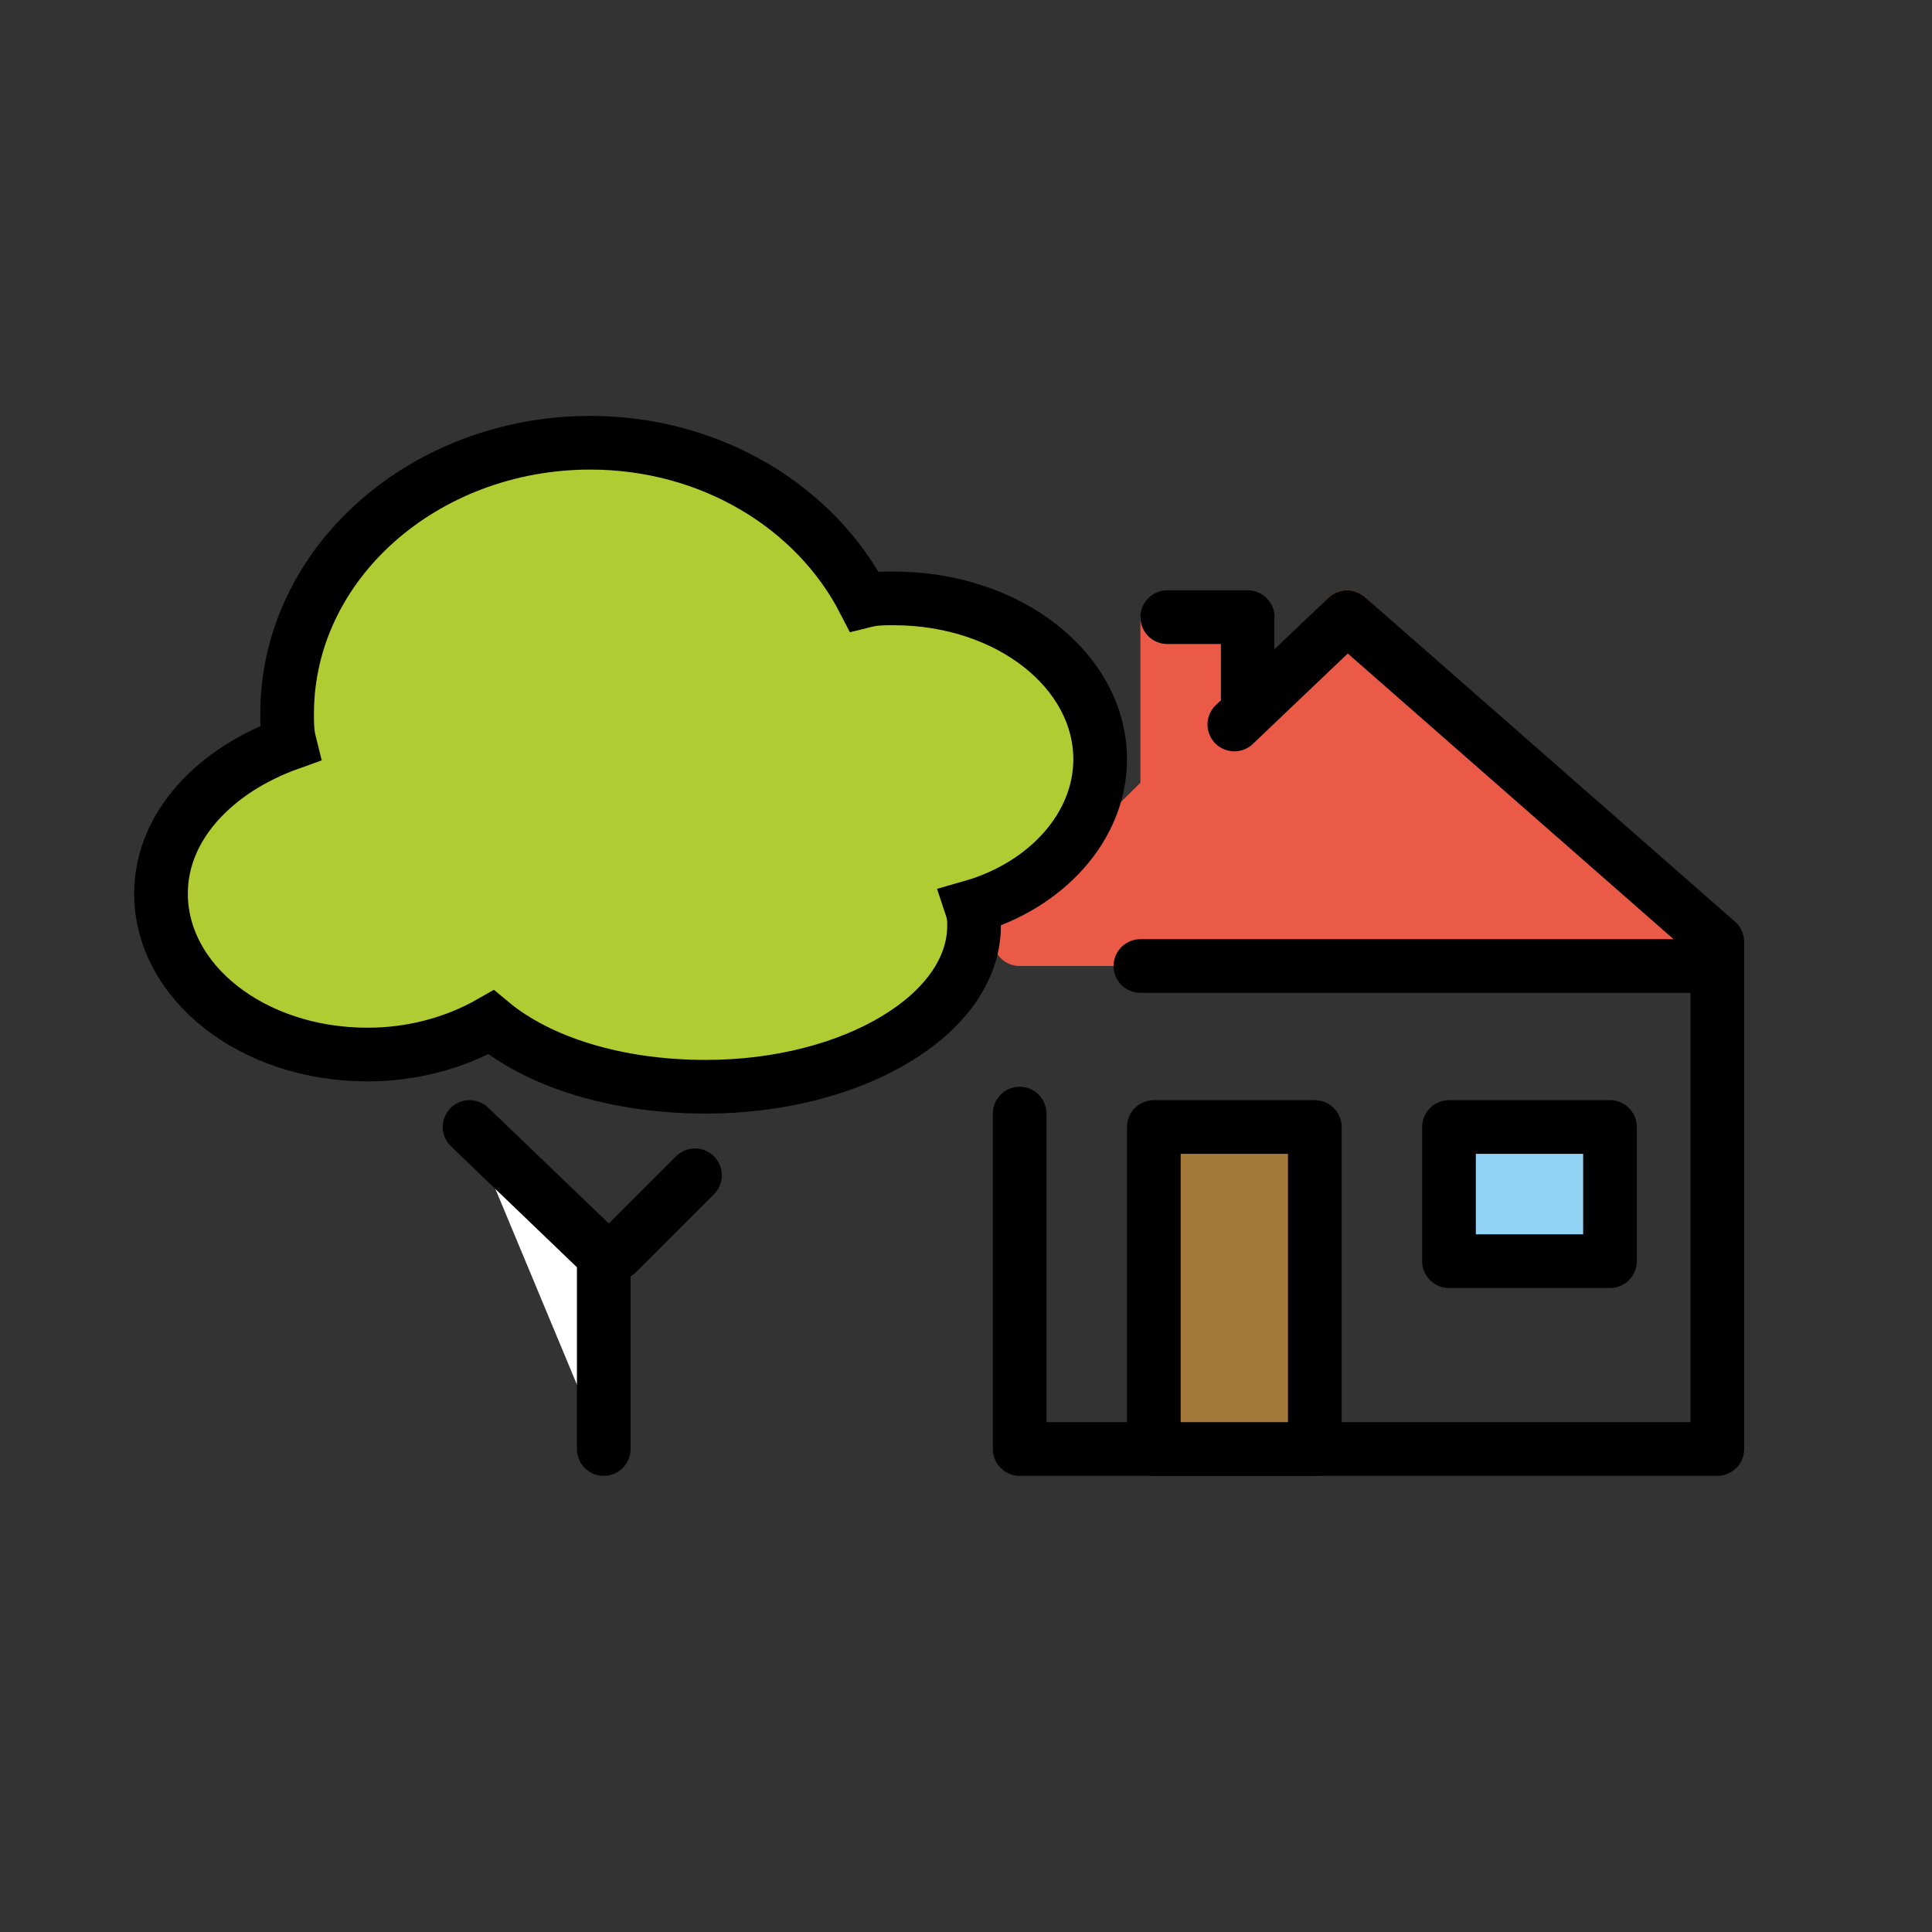 <?xml version="1.0" encoding="utf-8"?>
<!-- Generator: Adobe Illustrator 21.1.0, SVG Export Plug-In . SVG Version: 6.00 Build 0)  -->
<svg version="1.1" id="emoji" xmlns="http://www.w3.org/2000/svg" xmlns:xlink="http://www.w3.org/1999/xlink" x="0px" y="0px"
	 viewBox="0 0 72 72" enable-background="new 0 0 72 72" xml:space="preserve">
<rect x="0" y="0" width="72" height="72" fill="#333333" stroke="none"/>
<g id="_xD83C__xDFE1_">
	
		<polygon fill="#EA5A47" stroke="#EA5A47" stroke-width="2" stroke-linecap="round" stroke-linejoin="round" stroke-miterlimit="10" points="
		50.2,23 38,35 63.5,35 	"/>
	<polygon fill="#EA5A47" points="47.5,26 42.5,30.3 42.5,23 47.5,23 	"/>
	
		<polyline fill="none" stroke="#000000" stroke-width="2" stroke-linecap="round" stroke-linejoin="round" stroke-miterlimit="10" points="
		46,27 50.2,23 64,35.1 64,54 38,54 38,41.5 	"/>
	
		<rect x="43" y="42" fill="#A57939" stroke="#000000" stroke-width="2" stroke-linecap="round" stroke-linejoin="round" stroke-miterlimit="10" width="6" height="12"/>
	
		<rect x="54" y="42" fill="#92D3F5" stroke="#000000" stroke-width="2" stroke-linecap="round" stroke-linejoin="round" stroke-miterlimit="10" width="6" height="5"/>
	
		<polyline fill="none" stroke="#000000" stroke-width="2" stroke-linecap="round" stroke-linejoin="round" stroke-miterlimit="10" points="
		43.5,23 46.5,23 46.5,26 	"/>
	<path fill="none" stroke="#000000" stroke-width="2" stroke-miterlimit="10" d="M31.2,39.3"/>
	<polyline fill="#FFFFFF" stroke="#000000" stroke-width="2" stroke-linecap="round" stroke-linejoin="round" points="22.5,54 
		22.5,46.8 17.5,42 	"/>
	
		<line fill="#FFFFFF" stroke="#000000" stroke-width="2" stroke-linecap="round" stroke-linejoin="round" x1="23" y1="46.7" x2="25.9" y2="43.8"/>
	<path fill="#B1CC33" stroke="#000000" stroke-width="2" stroke-linecap="round" stroke-miterlimit="10" d="M41,28.3
		c0-3.3-3.4-6-7.7-6c-0.4,0-0.7,0-1.1,0.1c-1.8-3.5-5.7-5.9-10.2-5.9c-6.2,0-11.3,4.5-11.3,10.1c0,0.4,0,0.7,0.1,1.1
		C8,28.7,6,30.8,6,33.3c0,3.3,3.4,6,7.7,6c1.6,0,3.2-0.4,4.6-1.2c1.8,1.5,4.7,2.4,8,2.4c5.5,0,10-2.7,10-6c0-0.2,0-0.4-0.1-0.7
		C39,33,41,30.8,41,28.3z"/>
	
		<line fill="none" stroke="#000000" stroke-width="2" stroke-linecap="round" stroke-linejoin="round" stroke-miterlimit="10" x1="63.5" y1="36" x2="42.5" y2="36"/>
</g>
</svg>

